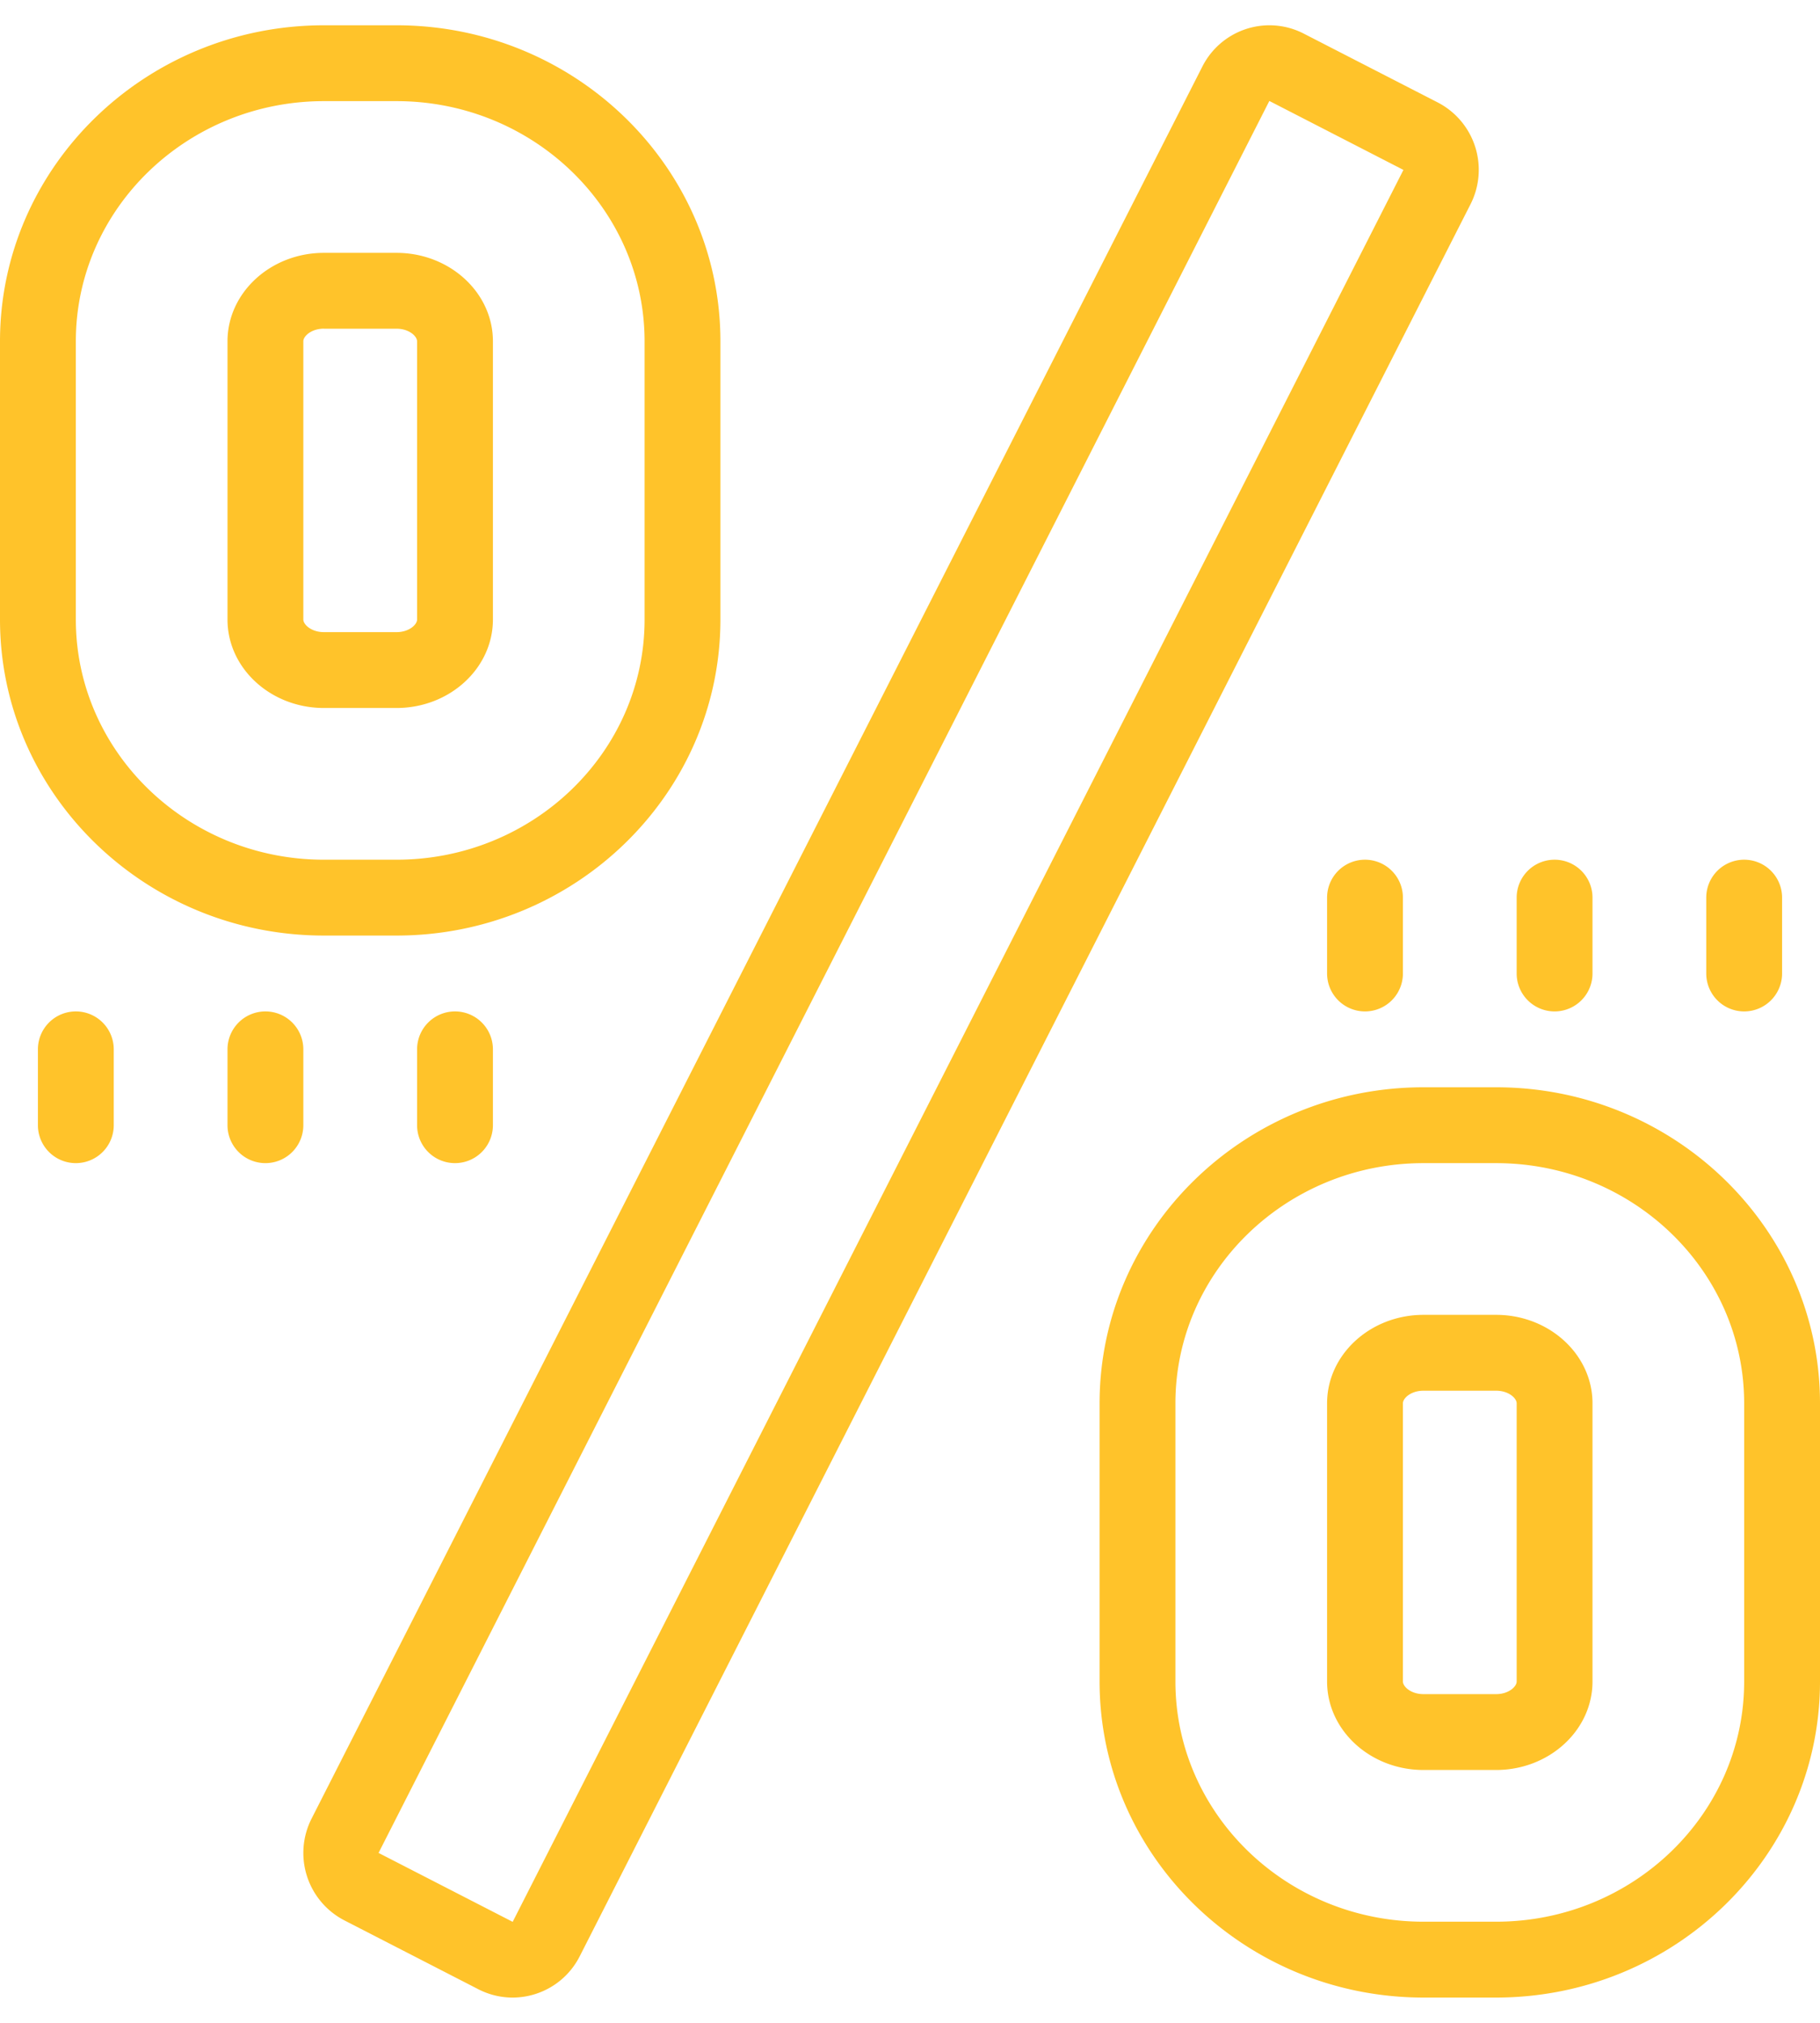 <svg width="36" height="40" fill="none" xmlns="http://www.w3.org/2000/svg"><path d="M6.407.5C2.874.5 0 3.303 0 6.75v5.501C0 15.697 2.874 18.5 6.407 18.5h1.436c3.533 0 6.407-2.803 6.407-6.25V6.748C14.25 3.303 11.376.5 7.843.5H6.407zm18.81.004a1.487 1.487 0 00-1.434.812L6.164 35.96a1.5 1.5 0 00.648 2.014l2.65 1.362c.733.376 1.63.085 2.005-.652L29.086 4.041a1.5 1.5 0 00-.647-2.015L25.787.664a1.481 1.481 0 00-.57-.16zm-.108 1.493L27.76 3.36 10.141 38.003 7.488 36.64l17.62-34.644zM6.407 2h1.436c2.705 0 4.907 2.13 4.907 4.75v5.501C12.75 14.87 10.548 17 7.843 17H6.407C3.702 17 1.5 14.87 1.5 12.25V6.748C1.5 4.13 3.702 2 6.407 2zm0 3C5.356 5 4.5 5.785 4.5 6.75v5.501c0 .965.856 1.749 1.907 1.749h1.436c1.051 0 1.907-.785 1.907-1.75V6.748C9.75 5.785 8.894 5 7.843 5H6.407zm0 1.5h1.436c.248 0 .407.148.407.25v5.501c0 .101-.159.249-.407.249H6.407c-.248 0-.407-.149-.407-.25V6.748c0-.101.159-.249.407-.249zM27 17a.75.75 0 00-.75.75v1.5a.75.75 0 001.5 0v-1.5A.75.75 0 0027 17zm3.75 0a.75.75 0 00-.75.75v1.5a.75.75 0 001.5 0v-1.5a.75.75 0 00-.75-.75zm3.75 0a.75.75 0 00-.75.75v1.5a.75.75 0 001.5 0v-1.5a.75.75 0 00-.75-.75zm-33 3a.75.75 0 00-.75.75v1.5a.75.75 0 001.5 0v-1.5A.75.75 0 001.5 20zm3.75 0a.75.75 0 00-.75.75v1.5a.75.75 0 001.5 0v-1.5a.75.75 0 00-.75-.75zM9 20a.75.75 0 00-.75.75v1.5a.75.75 0 001.5 0v-1.5A.75.75 0 009 20zm19.157 1.5c-3.533 0-6.407 2.803-6.407 6.25v5.501c0 3.446 2.874 6.249 6.407 6.249h1.436c3.533 0 6.407-2.803 6.407-6.25v-5.501c0-3.446-2.874-6.249-6.407-6.249h-1.436zm0 1.5h1.436c2.705 0 4.907 2.13 4.907 4.75v5.501C34.5 35.87 32.298 38 29.593 38h-1.436c-2.705 0-4.907-2.13-4.907-4.75v-5.501c0-2.619 2.202-4.749 4.907-4.749zm0 3c-1.051 0-1.907.785-1.907 1.75v5.501c0 .965.856 1.749 1.907 1.749h1.436c1.051 0 1.907-.785 1.907-1.75v-5.501c0-.964-.856-1.749-1.907-1.749h-1.436zm0 1.5h1.436c.248 0 .407.148.407.25v5.501c0 .101-.159.249-.407.249h-1.436c-.248 0-.407-.148-.407-.25v-5.501c0-.101.159-.249.407-.249z" fill="#FFC32A"/></svg>